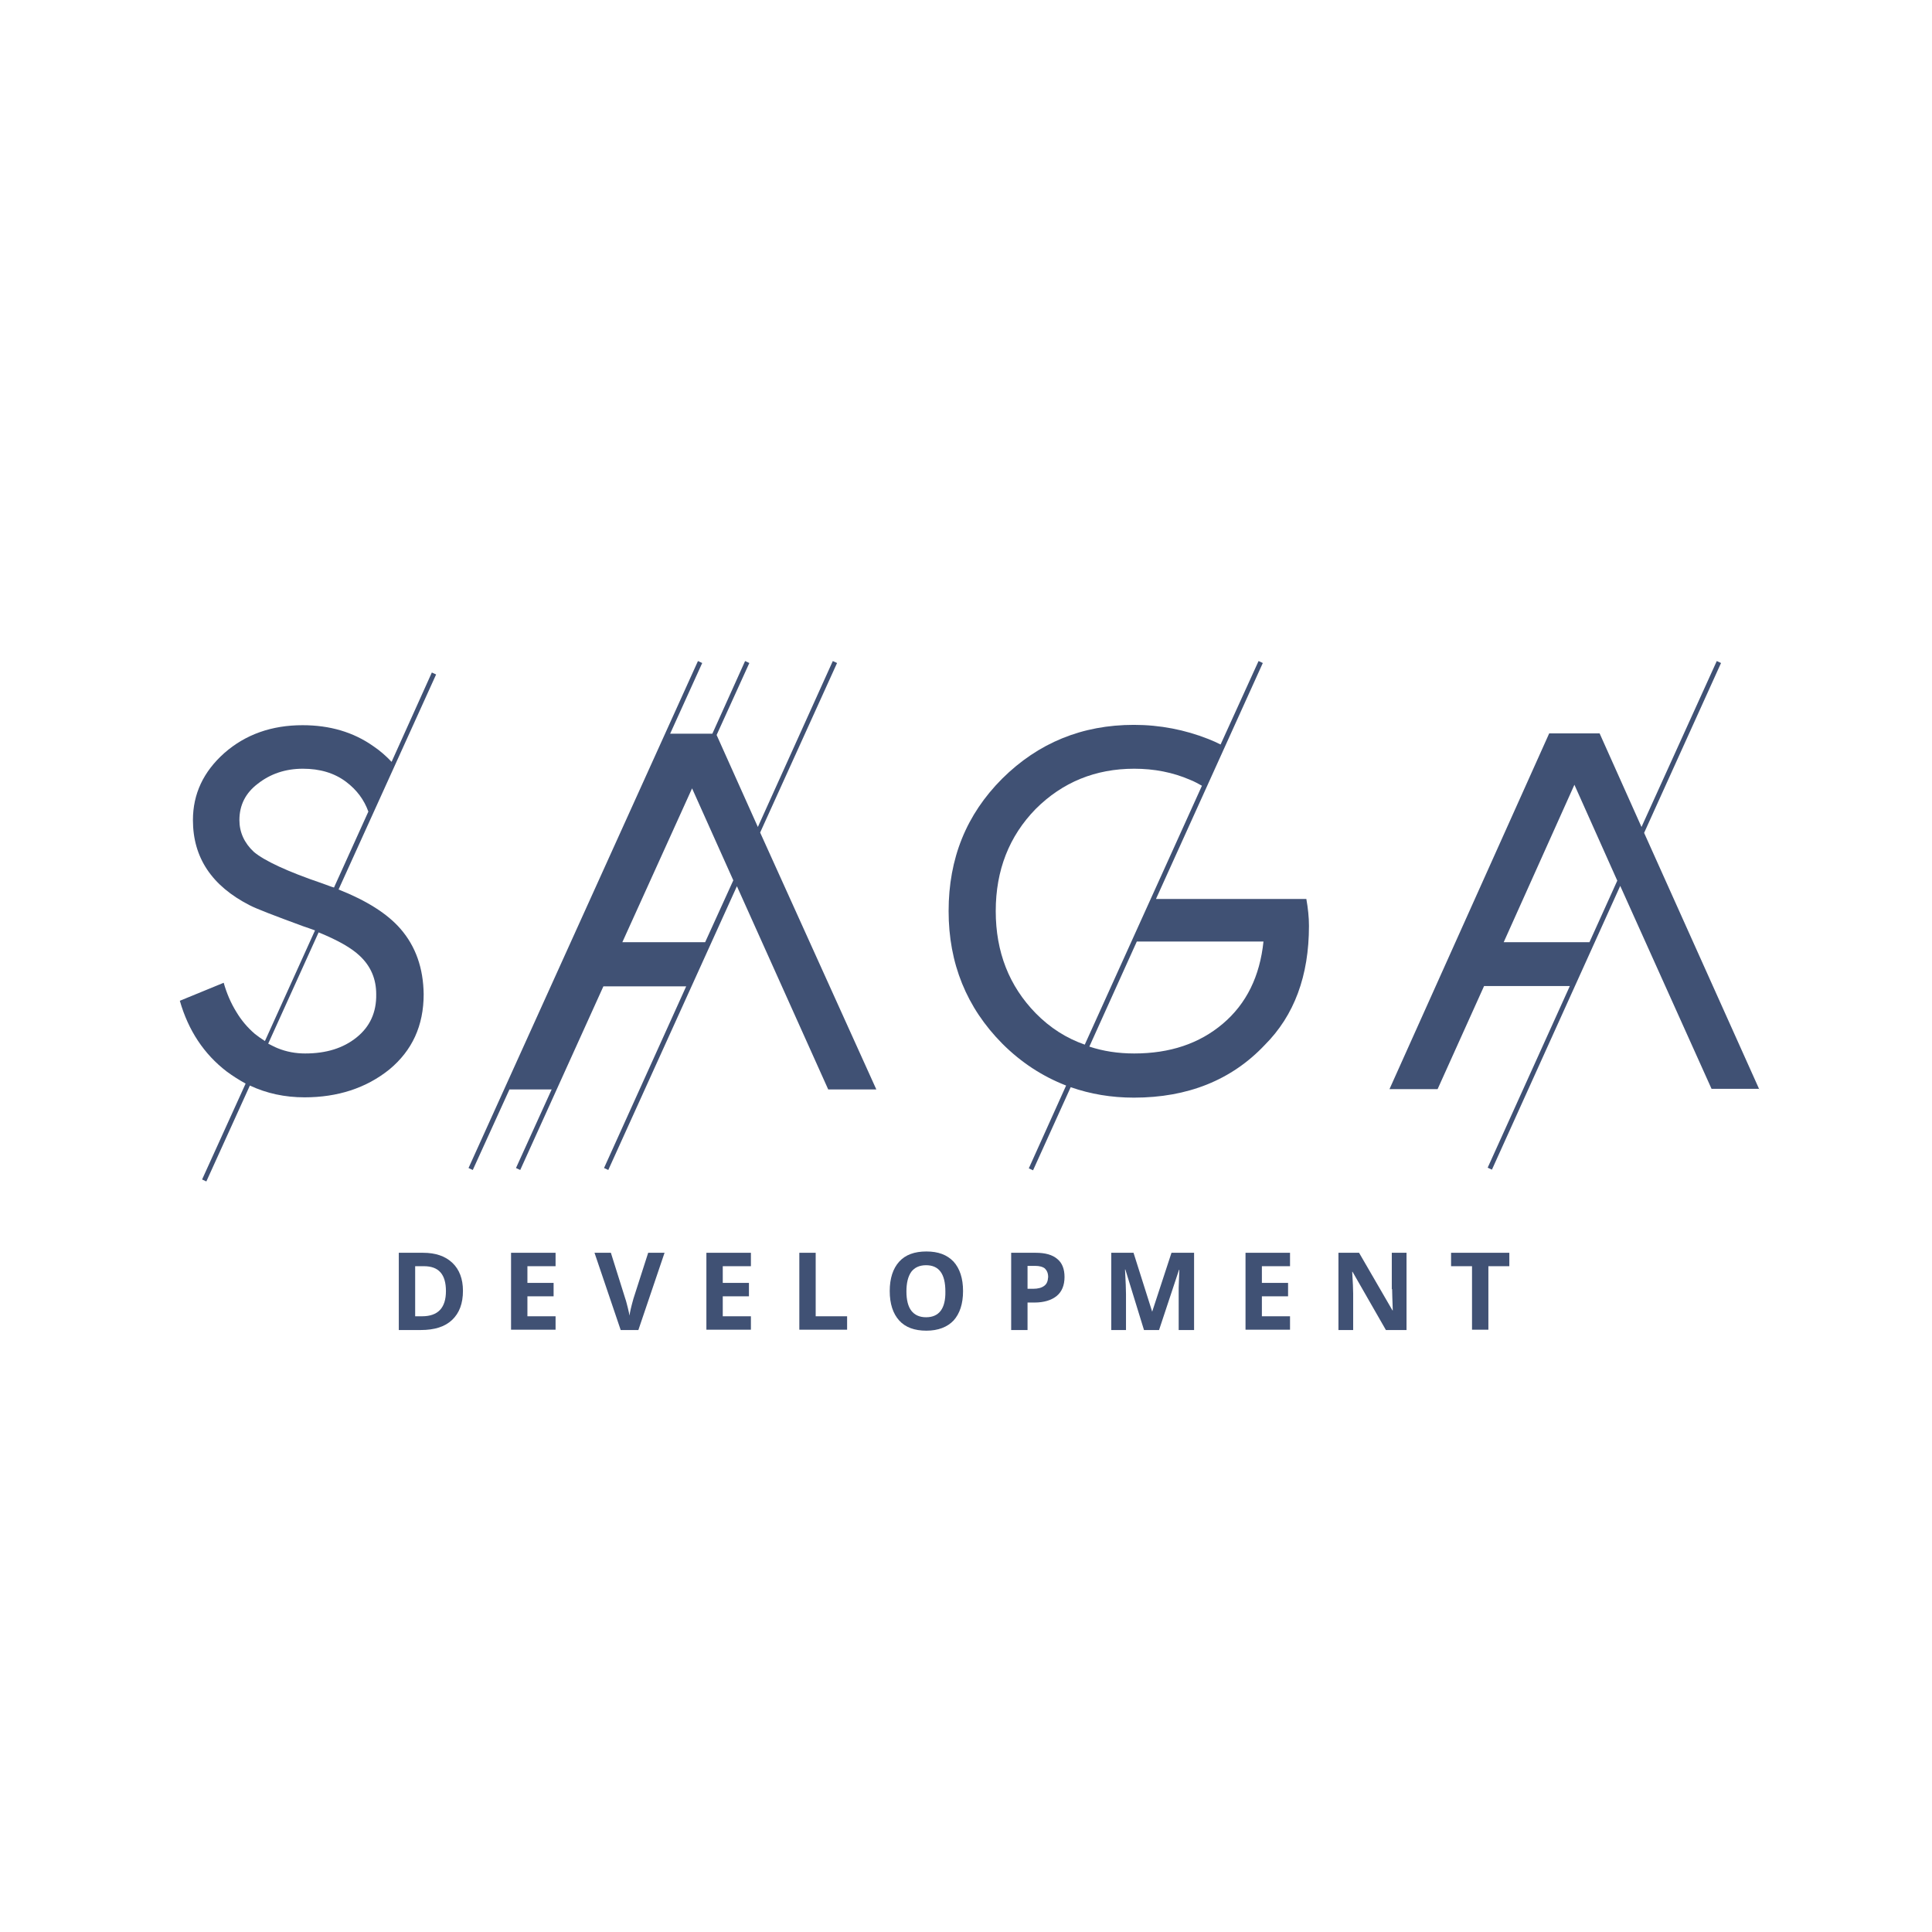 <svg width="208" height="208" viewBox="0 0 208 208" fill="none" xmlns="http://www.w3.org/2000/svg">
<g filter="url(#filter0_d)">
<path d="M104 204C159.228 204 204 159.228 204 104C204 48.772 159.228 4 104 4C48.772 4 4 48.772 4 104C4 159.228 48.772 204 104 204Z" fill="white"/>
</g>
<path d="M45.543 134.875H42.935V143.191H45.296C46.776 143.191 47.904 142.839 48.679 142.099C49.454 141.359 49.842 140.337 49.842 138.963C49.842 137.694 49.454 136.673 48.714 135.968C47.939 135.228 46.882 134.875 45.543 134.875ZM45.437 141.711H44.697V136.32H45.649C47.234 136.32 48.01 137.201 48.01 138.998C48.01 140.795 47.164 141.711 45.437 141.711Z" fill="#405174"/>
<path d="M55.02 143.156H59.813V141.711H56.782V139.562H59.601V138.117H56.782V136.32H59.813V134.875H55.02V143.156Z" fill="#405174"/>
<path d="M68.198 139.809C67.951 140.69 67.81 141.289 67.775 141.641C67.74 141.5 67.705 141.218 67.599 140.831C67.493 140.443 67.423 140.091 67.317 139.809L65.767 134.875H64.005L66.824 143.191H68.727L71.546 134.875H69.784L68.198 139.809Z" fill="#405174"/>
<path d="M76.051 143.156H80.843V141.711H77.813V139.562H80.632V138.117H77.813V136.32H80.843V134.875H76.051V143.156Z" fill="#405174"/>
<path d="M87.817 134.875H86.056V143.156H91.2V141.711H87.817V134.875Z" fill="#405174"/>
<path d="M99.735 134.734C98.467 134.734 97.48 135.086 96.811 135.826C96.141 136.566 95.789 137.623 95.789 138.997C95.789 140.372 96.141 141.429 96.811 142.169C97.48 142.909 98.467 143.261 99.735 143.261C101.004 143.261 101.99 142.873 102.66 142.169C103.329 141.429 103.682 140.372 103.682 138.997C103.682 137.623 103.329 136.566 102.66 135.826C101.955 135.086 101.004 134.734 99.735 134.734ZM99.7 141.816C98.995 141.816 98.467 141.57 98.114 141.112C97.762 140.654 97.586 139.949 97.586 139.033C97.586 138.117 97.762 137.412 98.114 136.919C98.467 136.46 98.995 136.214 99.7 136.214C101.109 136.214 101.779 137.165 101.779 139.033C101.814 140.865 101.109 141.816 99.7 141.816Z" fill="#405174"/>
<path d="M111.506 134.875H108.863V143.191H110.625V140.232H111.365C112.387 140.232 113.197 139.985 113.761 139.527C114.325 139.069 114.607 138.364 114.607 137.483C114.607 136.637 114.36 135.968 113.832 135.545C113.303 135.087 112.528 134.875 111.506 134.875ZM112.422 138.434C112.14 138.646 111.753 138.752 111.224 138.752H110.625V136.285H111.436C111.929 136.285 112.281 136.391 112.493 136.567C112.704 136.778 112.845 137.06 112.845 137.483C112.81 137.941 112.704 138.223 112.422 138.434Z" fill="#405174"/>
<path d="M124.044 141.218L122.036 134.875H119.64V143.191H121.225V139.315C121.225 138.857 121.19 137.976 121.12 136.673H121.155L123.163 143.191H124.784L126.934 136.708H126.969C126.934 137.765 126.898 138.399 126.898 138.646C126.898 138.893 126.898 139.104 126.898 139.28V143.191H128.555V134.875H126.123L124.044 141.218Z" fill="#405174"/>
<path d="M134.093 143.156H138.885V141.711H135.855V139.562H138.674V138.117H135.855V136.32H138.885V134.875H134.093V143.156Z" fill="#405174"/>
<path d="M149.876 138.787C149.876 139.245 149.912 139.985 149.947 141.077H149.912L146.318 134.875H144.098V143.191H145.683V139.28C145.683 138.822 145.648 138.012 145.578 136.919H145.613L149.207 143.191H151.427V134.875H149.841V138.787H149.876Z" fill="#405174"/>
<path d="M156.223 136.32H158.478V143.156H160.24V136.32H162.495V134.875H156.223V136.32Z" fill="#405174"/>
<path d="M189.41 117.293L177.006 89.667L185.287 71.379L184.829 71.168L176.725 89.033L172.214 78.955H171.968H167.035H166.788L149.592 117.257H154.772L159.776 106.158H169.008L160.163 125.714L160.622 125.925L174.434 95.375L184.265 117.222H189.41V117.293ZM171.122 101.436H161.89L169.501 84.487L174.117 94.812L171.122 101.436Z" fill="#405174"/>
<path d="M124.468 96.75L135.955 71.379L135.497 71.168L131.41 80.153C130.987 79.942 130.529 79.73 130.071 79.554C127.569 78.568 124.891 78.039 122.072 78.039C116.505 78.039 111.783 79.977 107.907 83.818C104.031 87.694 102.128 92.416 102.128 98.089C102.128 103.727 104.066 108.483 107.907 112.359C109.951 114.403 112.241 115.883 114.778 116.87L110.761 125.785L111.219 125.996L115.271 117.046C117.386 117.786 119.641 118.173 122.072 118.173C127.886 118.173 132.608 116.271 136.167 112.5C139.338 109.329 140.924 105.066 140.924 99.674C140.924 98.758 140.818 97.772 140.642 96.785H124.468V96.75ZM111.501 109.082C108.647 106.158 107.202 102.493 107.202 98.089C107.202 93.684 108.647 90.019 111.501 87.095C114.391 84.206 117.949 82.761 122.107 82.761C124.257 82.761 126.265 83.148 128.133 83.959C128.591 84.135 129.014 84.382 129.401 84.593L116.787 112.465C114.849 111.796 113.052 110.668 111.501 109.082ZM131.656 110.21C129.119 112.359 125.948 113.417 122.107 113.417C120.381 113.417 118.76 113.17 117.28 112.677L122.389 101.366H136.026C135.638 105.101 134.193 108.061 131.656 110.21Z" fill="#405174"/>
<path d="M43.111 99.992C41.701 98.371 39.481 96.962 36.451 95.764L46.952 72.613L46.493 72.402L42.159 82.021C41.596 81.422 40.926 80.823 40.186 80.33C38.037 78.815 35.5 78.075 32.575 78.075C29.263 78.075 26.444 79.061 24.154 81.07C21.898 83.079 20.771 85.475 20.771 88.293C20.771 92.346 22.814 95.376 26.867 97.455C27.607 97.843 29.545 98.582 32.61 99.71C33.068 99.851 33.491 100.027 33.914 100.168L28.523 112.078C28.135 111.831 27.783 111.585 27.43 111.303C26.655 110.633 25.986 109.858 25.422 108.907C24.858 107.991 24.4 106.934 24.083 105.806L19.361 107.744C20.277 110.951 21.969 113.488 24.4 115.355C25.07 115.848 25.739 116.271 26.444 116.659L21.757 126.983L22.215 127.195L26.902 116.87C28.699 117.716 30.672 118.139 32.786 118.139C36.345 118.139 39.411 117.152 41.913 115.144C44.379 113.1 45.612 110.422 45.612 107.039C45.577 104.256 44.767 101.895 43.111 99.992ZM34.76 95.129C30.919 93.826 28.452 92.663 27.325 91.711C26.303 90.76 25.774 89.597 25.774 88.293C25.774 86.673 26.444 85.369 27.748 84.382C29.087 83.325 30.707 82.761 32.61 82.761C34.443 82.761 35.993 83.219 37.261 84.171C38.424 85.052 39.2 86.109 39.658 87.377L35.958 95.552C35.57 95.447 35.182 95.27 34.76 95.129ZM38.389 111.69C36.944 112.853 35.112 113.417 32.857 113.417C31.835 113.417 30.848 113.241 29.897 112.853C29.545 112.712 29.228 112.536 28.875 112.36L34.302 100.38C36.381 101.225 37.861 102.071 38.741 102.917C39.94 104.044 40.503 105.418 40.503 107.039C40.538 108.977 39.834 110.528 38.389 111.69Z" fill="#405174"/>
<path d="M90.118 71.379L89.66 71.168L81.591 89.033L77.151 79.131L80.675 71.379L80.217 71.168L76.693 78.99H72.148L75.601 71.379L75.143 71.168L50.442 125.749L50.9 125.961L54.847 117.292H59.392L55.551 125.749L56.009 125.961L64.96 106.193H73.874L65.03 125.749L65.488 125.961L79.336 95.411L89.167 117.292H94.347L81.838 89.632L90.118 71.379ZM75.918 101.436H67.003L74.509 84.875L78.948 94.776L75.918 101.436Z" fill="#405174"/>
<defs>
<filter id="filter0_d" x="0.517" y="0.517" width="206.966" height="206.966" filterUnits="userSpaceOnUse" color-interpolation-filters="sRGB">
<feFlood flood-opacity="0" result="BackgroundImageFix"/>
<feColorMatrix in="SourceAlpha" type="matrix" values="0 0 0 0 0 0 0 0 0 0 0 0 0 0 0 0 0 0 127 0"/>
<feOffset/>
<feGaussianBlur stdDeviation="1.741"/>
<feColorMatrix type="matrix" values="0 0 0 0 0 0 0 0 0 0 0 0 0 0 0 0 0 0 0.1 0"/>
<feBlend mode="normal" in2="BackgroundImageFix" result="effect1_dropShadow"/>
<feBlend mode="normal" in="SourceGraphic" in2="effect1_dropShadow" result="shape"/>
</filter>
</defs>
</svg>
